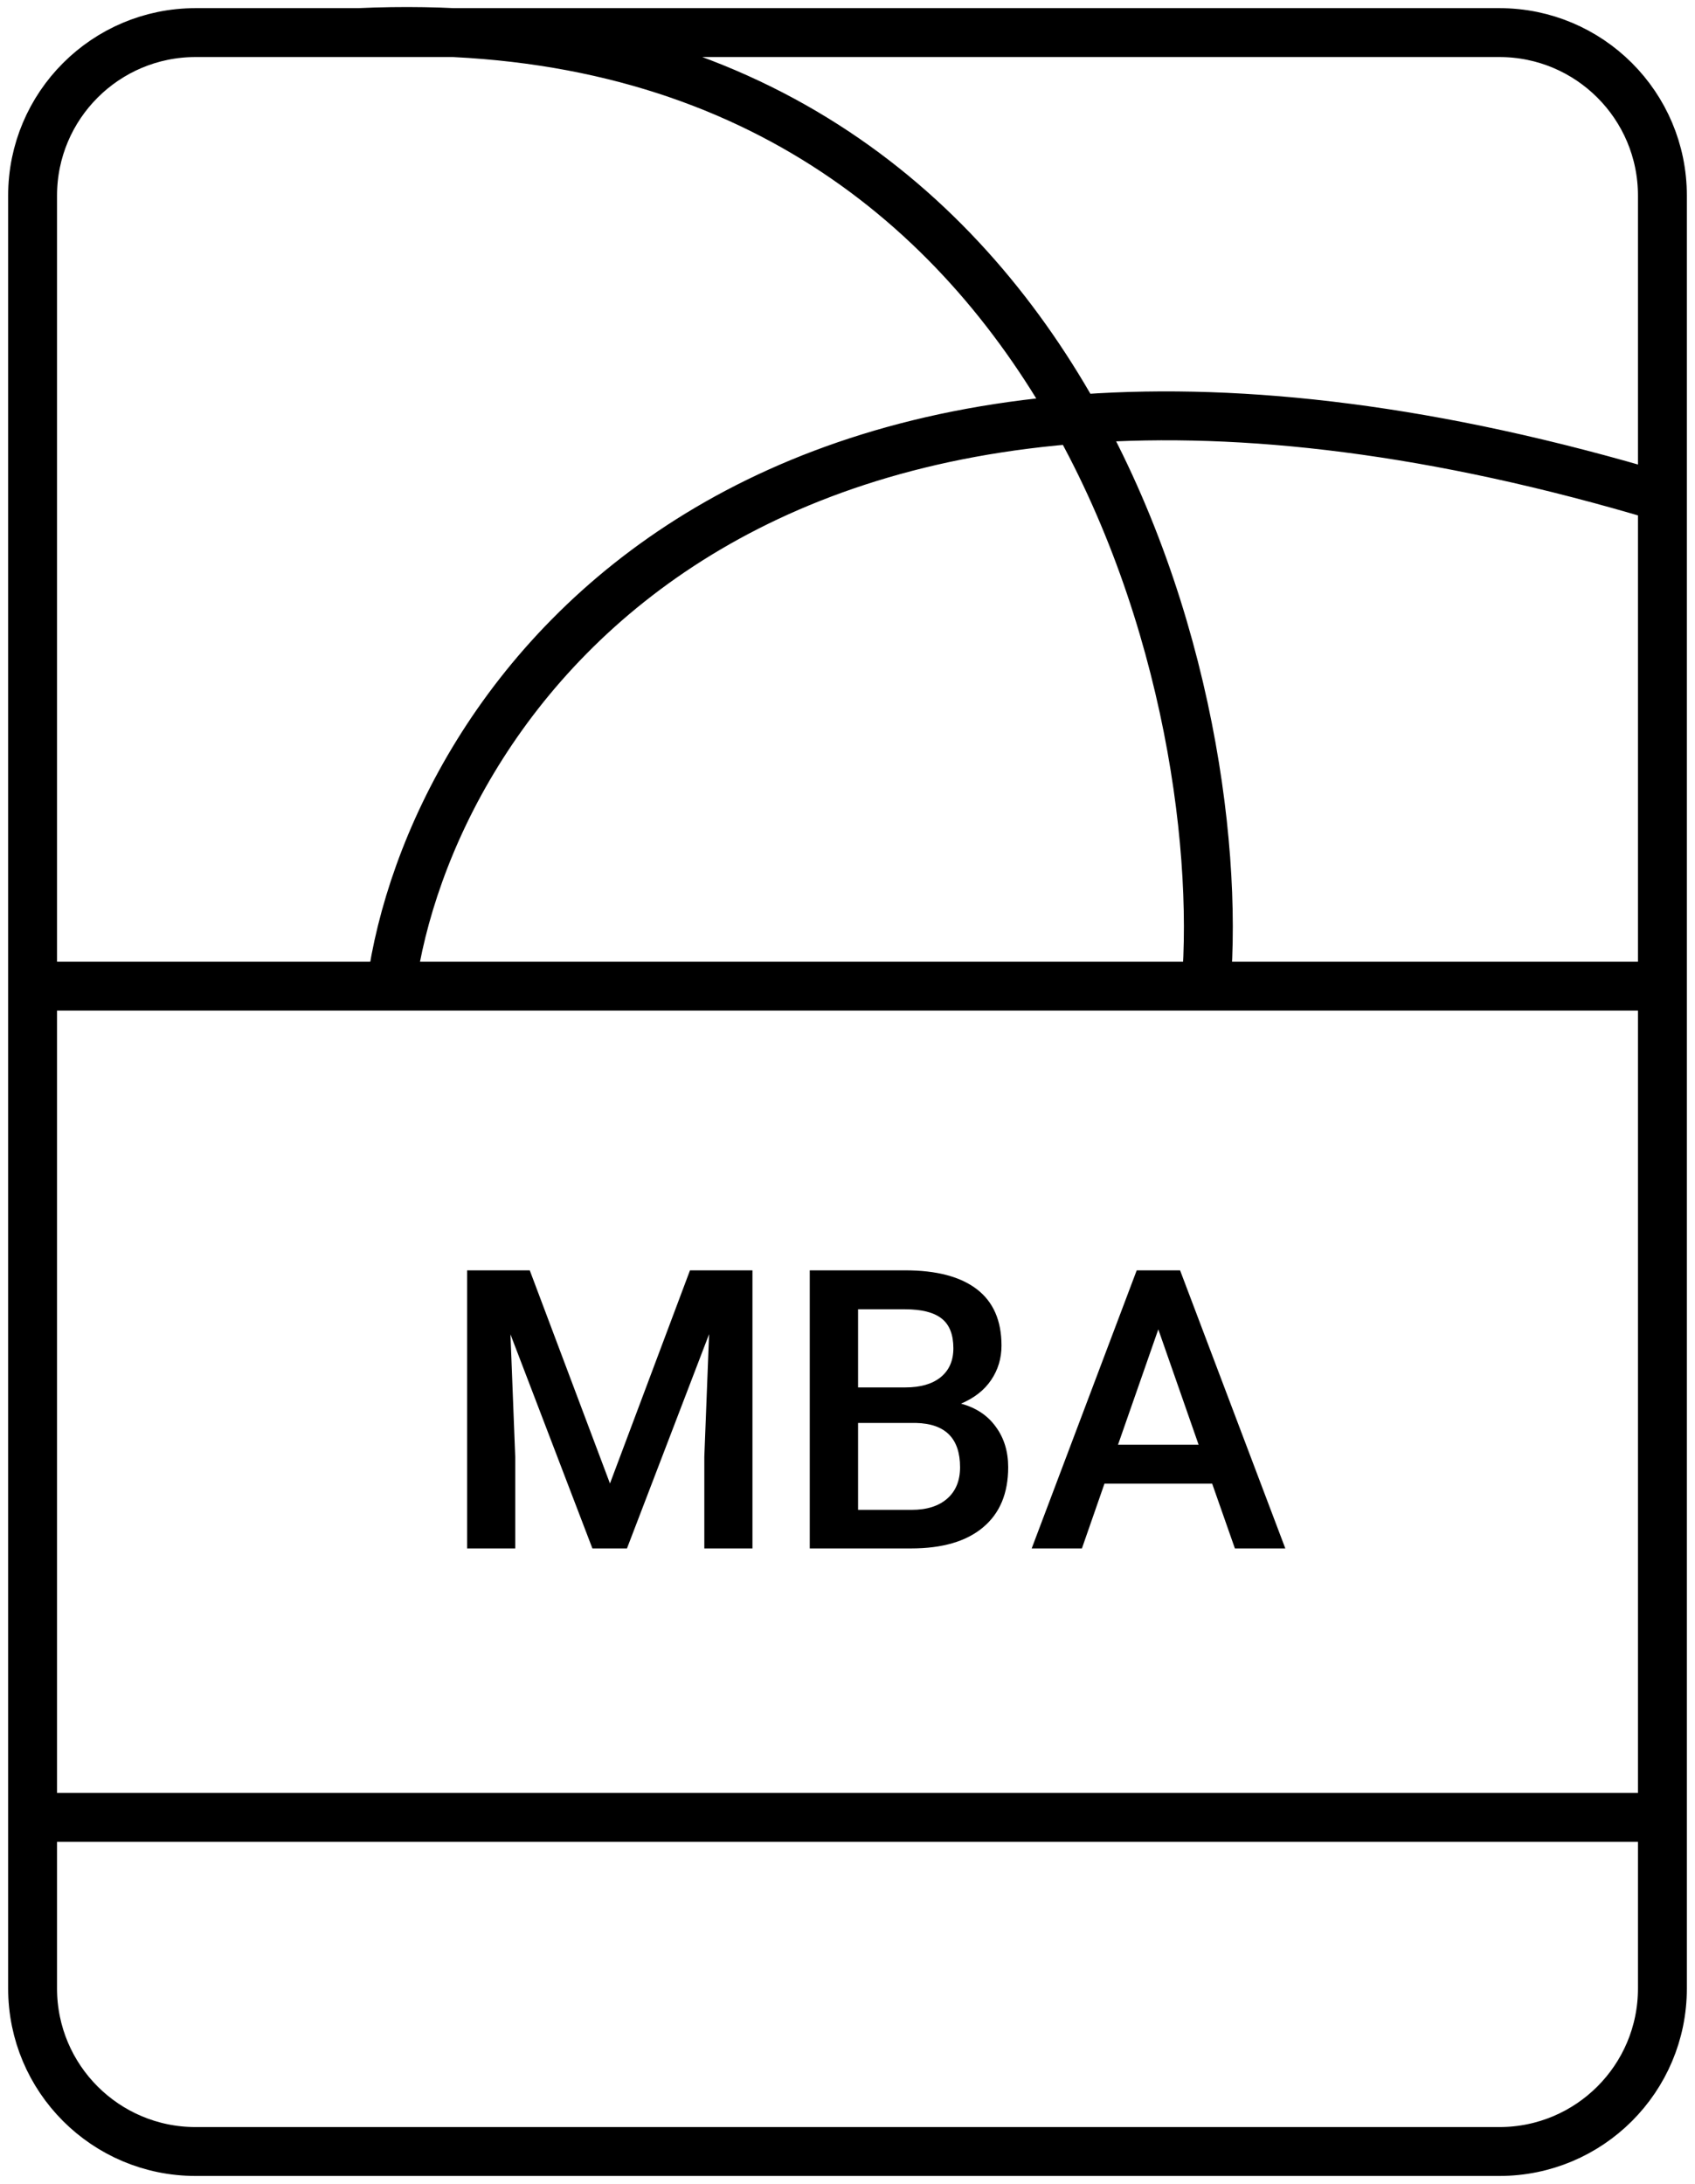 <svg width="104" height="134" viewBox="0 0 104 134" fill="none" xmlns="http://www.w3.org/2000/svg">
<path d="M2 60.5C10.591 60.5 24 60.5 24 60.5M102 60.5L74 60.5M2 111.5H102M24 60.5C26.333 43.333 46 13.7 102 30.5M24 60.5L74 60.5M74 60.5C75.5 42.333 65.5 -4.85778e-06 22 2M12 132H92C97.523 132 102 127.523 102 122V12C102 6.477 97.523 2 92 2H12C6.477 2 2 6.477 2 12V122C2 127.523 6.477 132 12 132Z" stroke="black" stroke-width="3" stroke-linejoin="round"/>
<path d="M32.504 77.938L37.426 91.016L42.336 77.938H46.168V95H43.215V89.375L43.508 81.852L38.469 95H36.348L31.32 81.863L31.613 89.375V95H28.66V77.938H32.504ZM49.684 95V77.938H55.531C57.461 77.938 58.93 78.324 59.938 79.098C60.945 79.871 61.449 81.023 61.449 82.555C61.449 83.336 61.238 84.039 60.816 84.664C60.395 85.289 59.777 85.773 58.965 86.117C59.887 86.367 60.598 86.84 61.098 87.535C61.605 88.223 61.859 89.051 61.859 90.019C61.859 91.621 61.344 92.852 60.312 93.711C59.289 94.57 57.82 95 55.906 95H49.684ZM52.648 87.301V92.633H55.941C56.871 92.633 57.598 92.402 58.121 91.941C58.645 91.481 58.906 90.84 58.906 90.019C58.906 88.246 58 87.34 56.188 87.301H52.648ZM52.648 85.121H55.555C56.477 85.121 57.195 84.914 57.711 84.5C58.234 84.078 58.496 83.484 58.496 82.719C58.496 81.875 58.254 81.266 57.77 80.891C57.293 80.516 56.547 80.328 55.531 80.328H52.648V85.121ZM74.375 91.027H67.766L66.383 95H63.301L69.746 77.938H72.406L78.863 95H75.769L74.375 91.027ZM68.598 88.637H73.543L71.07 81.559L68.598 88.637Z" fill="black"/>
</svg>
